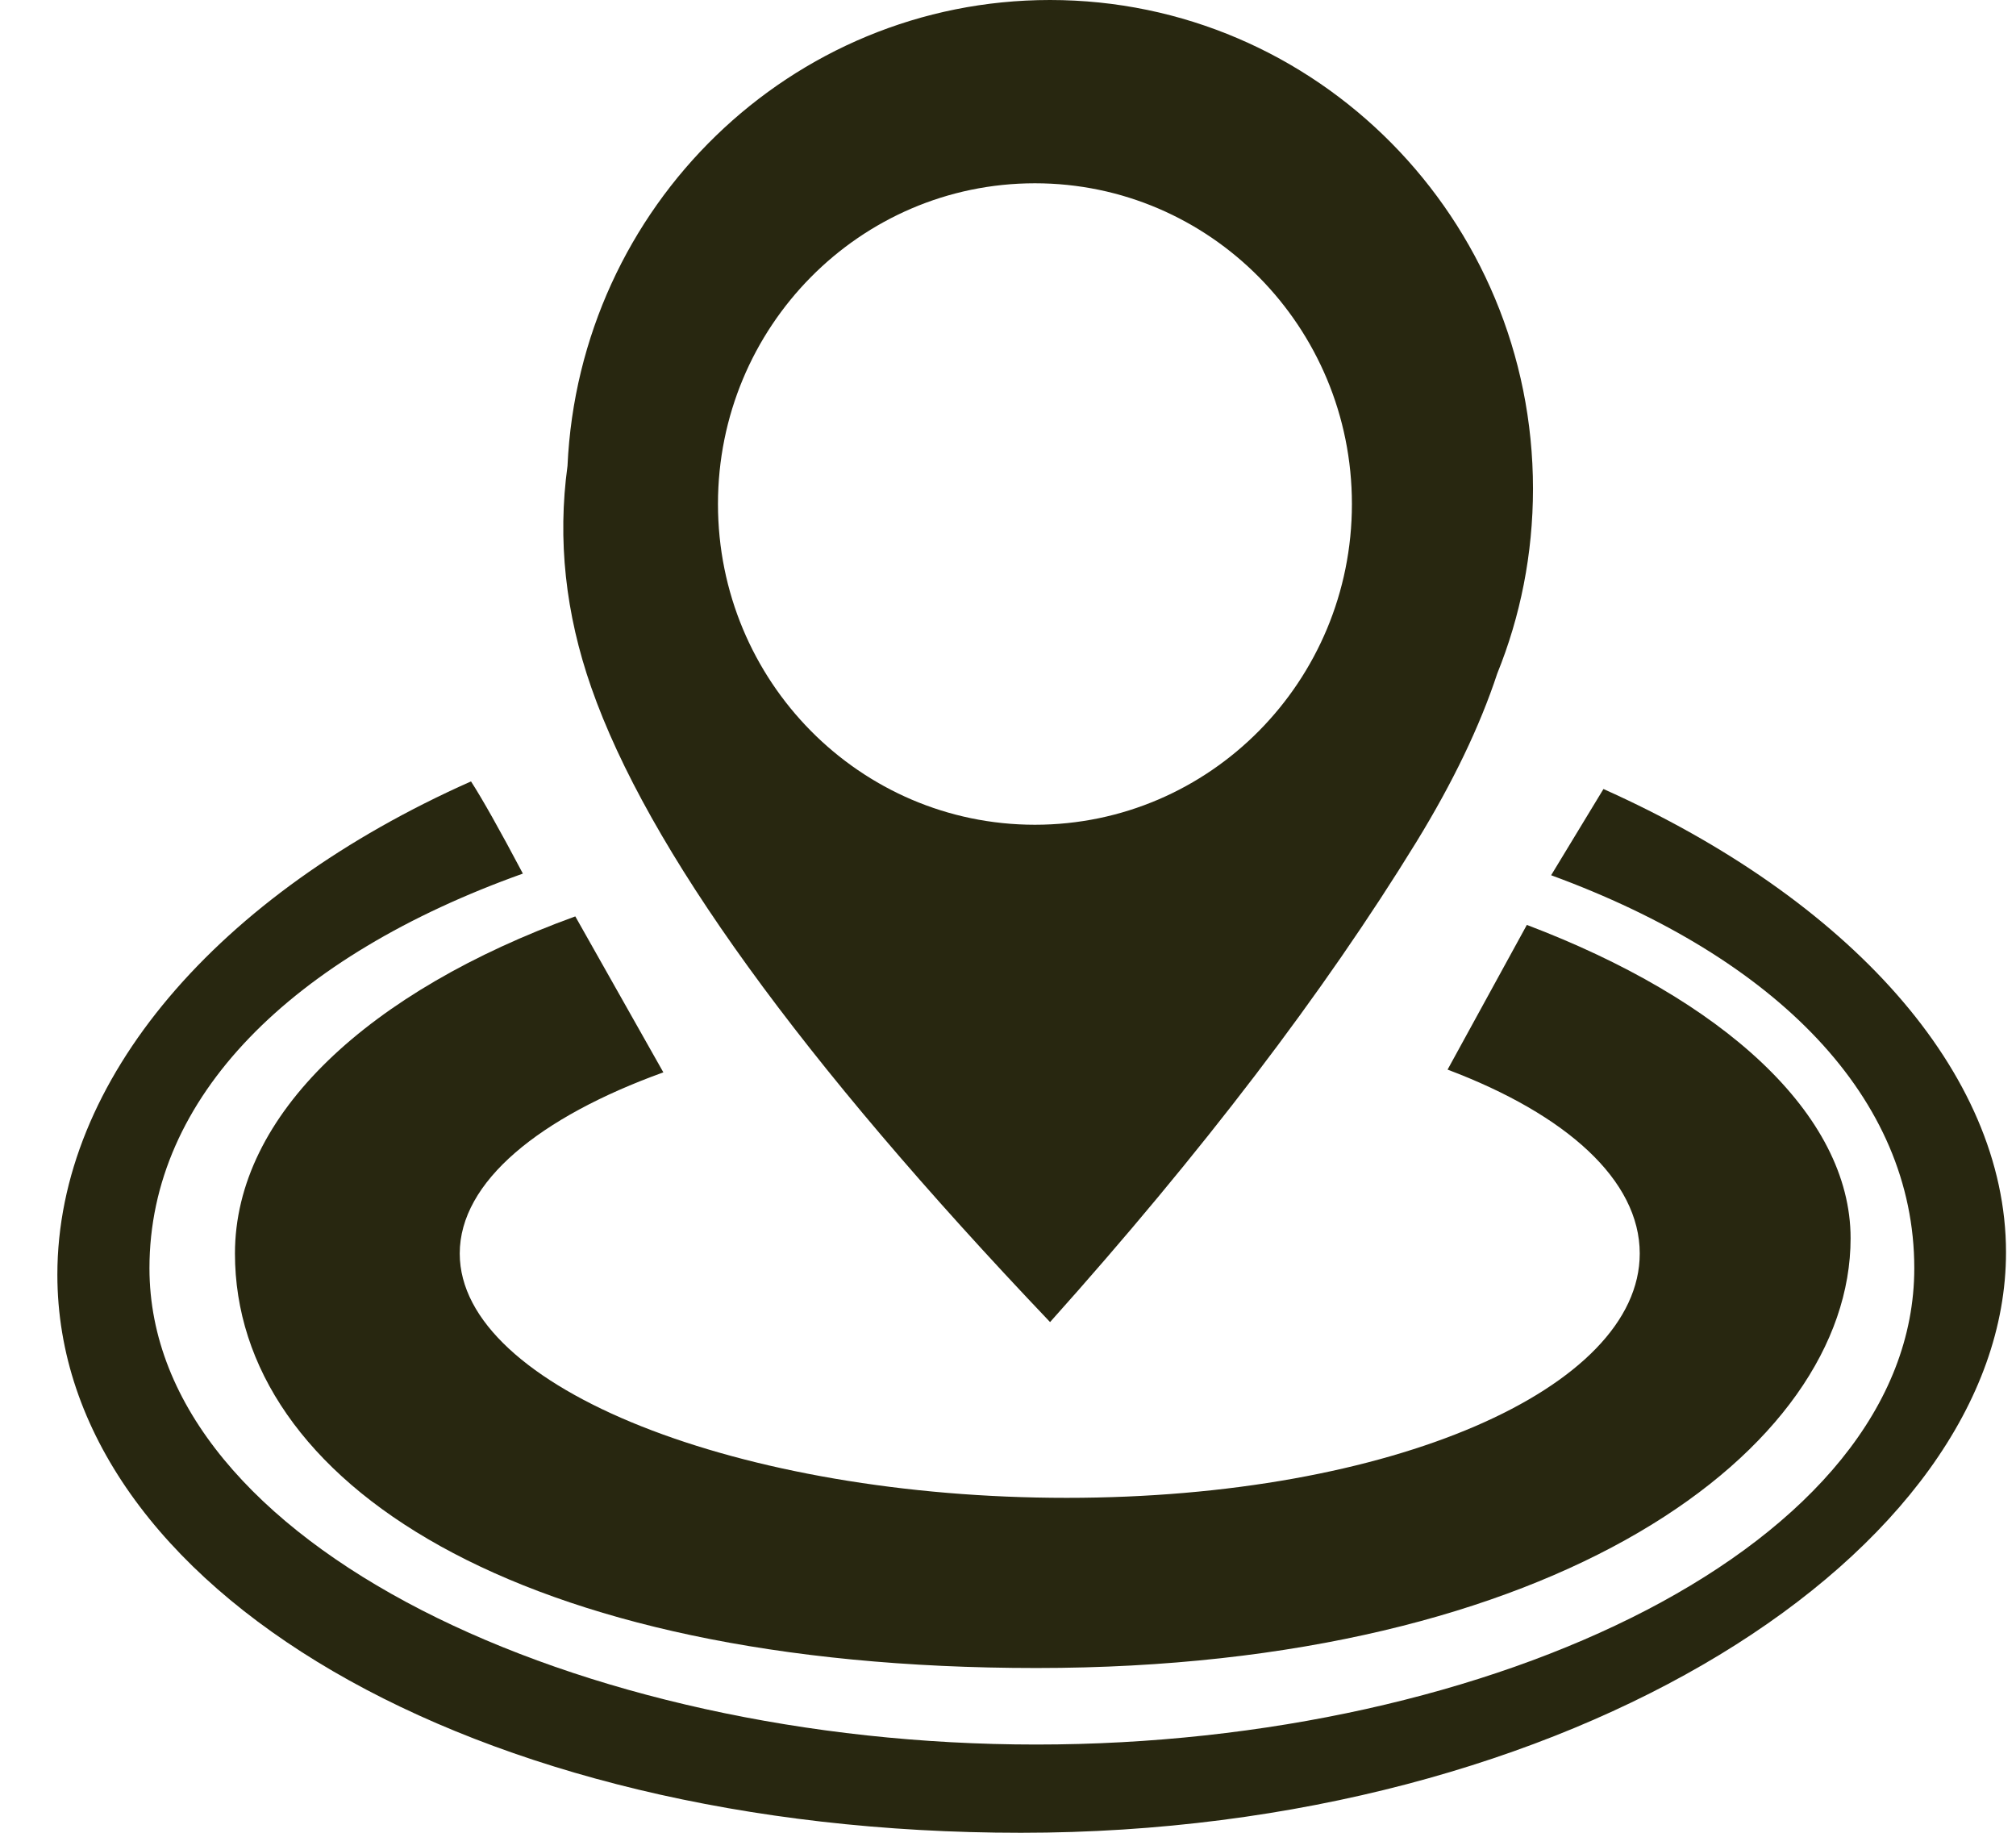 <?xml version="1.0" encoding="UTF-8"?>
<svg width="22px" height="20px" viewBox="0 0 22 20" version="1.1" xmlns="http://www.w3.org/2000/svg" xmlns:xlink="http://www.w3.org/1999/xlink">
    <!-- Generator: Sketch 49 (51002) - http://www.bohemiancoding.com/sketch -->
    <title>Group 9</title>
    <desc>Created with Sketch.</desc>
    <defs></defs>
    <g id="Inner-pages" stroke="none" stroke-width="1" fill="none" fill-rule="evenodd">
        <g id="Map-Icons" transform="translate(-661, -624)" fill="#282710">
            <g id="Group-9" transform="translate(661, 624)">
                <path d="M6.193,5.084 C6.322,2.254 8.63,0 11.458,0 C14.369,0 16.729,2.388 16.729,5.333 C16.729,6.047 16.591,6.728 16.339,7.35 C16.149,7.926 15.855,8.538 15.457,9.187 C14.446,10.833 13.113,12.58 11.459,14.427 C8.736,11.566 7.067,9.259 6.453,7.504 C6.17,6.695 6.083,5.889 6.193,5.084 Z M11.294,9 C13.204,9 14.753,7.433 14.753,5.5 C14.753,3.567 13.204,2 11.294,2 C9.383,2 7.835,3.567 7.835,5.5 C7.835,7.433 9.383,9 11.294,9 Z" id="Combined-Shape"></path>
                <path d="M6.278,10 C6.466,10.333 6.786,10.9 7.239,11.702 C5.888,12.19 5.017,12.895 5.017,13.679 C5.017,15.151 8.092,16.345 11.64,16.345 C15.188,16.345 17.894,15.151 17.894,13.679 C17.894,12.879 17.095,12.161 15.797,11.672 L16.662,10.093 C18.794,10.901 20.195,12.158 20.195,13.512 C20.195,15.818 16.993,18.202 11.31,18.202 C5.628,18.202 2.564,16.164 2.564,13.679 C2.564,12.158 4.033,10.814 6.278,10 Z" id="Combined-Shape"></path>
                <path d="M5.14,8.527 C5.262,8.716 5.451,9.051 5.706,9.533 C3.187,10.433 1.631,11.969 1.631,13.839 C1.631,16.858 6.324,19.037 11.308,19.037 C16.291,19.037 20.89,16.858 20.89,13.839 C20.89,11.981 19.39,10.453 16.927,9.551 L17.498,8.61 C20.172,9.807 21.891,11.7 21.891,13.665 C21.891,16.933 17.139,20 11.141,20 C5.142,20 0.626,17.328 0.626,13.91 C0.626,11.783 2.374,9.756 5.14,8.527 Z" id="Combined-Shape" transform="translate(11.258, 14.264) rotate(-360) translate(-11.258, -14.264) "></path>
            </g>
        </g>
    </g>
</svg>